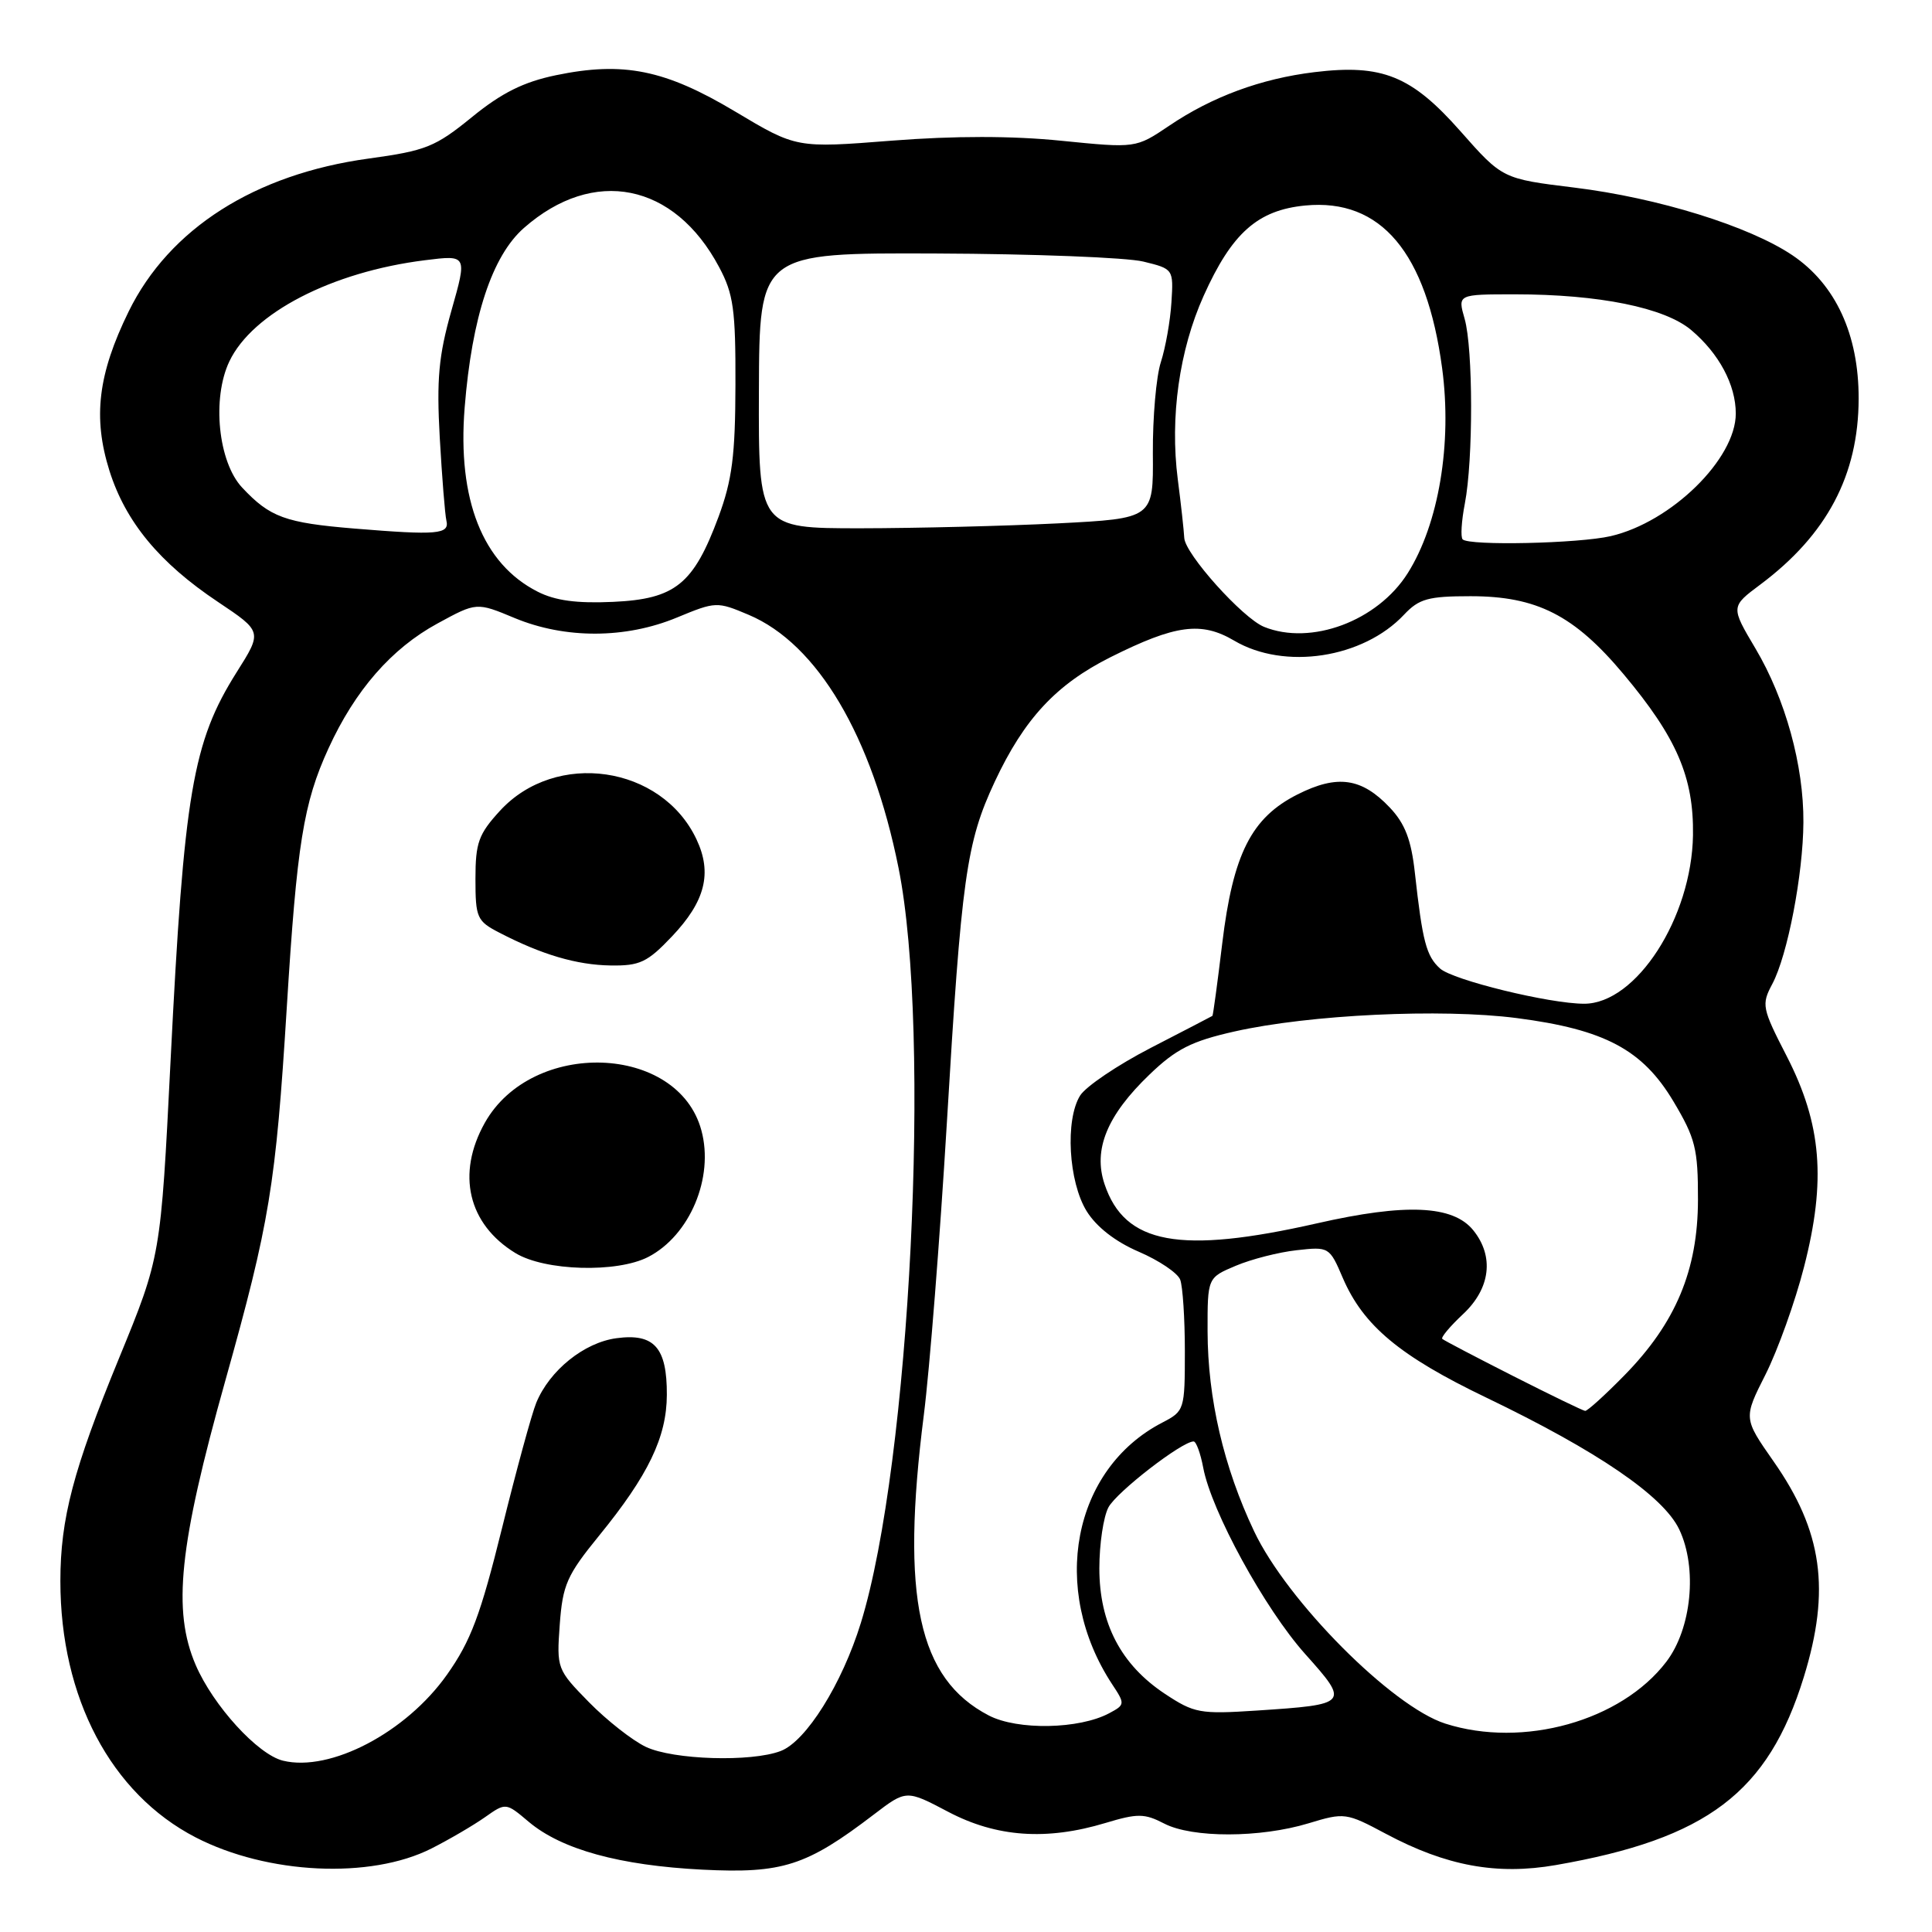 <?xml version="1.0" encoding="UTF-8" standalone="no"?>
<!DOCTYPE svg PUBLIC "-//W3C//DTD SVG 1.1//EN" "http://www.w3.org/Graphics/SVG/1.1/DTD/svg11.dtd" >
<svg xmlns="http://www.w3.org/2000/svg" xmlns:xlink="http://www.w3.org/1999/xlink" version="1.1" viewBox="0 0 256 256">
 <g >
 <path fill="currentColor"
d=" M 57.16 244.94 C 59.55 243.73 62.74 241.86 64.26 240.79 C 67.03 238.84 67.03 238.84 70.06 241.40 C 74.42 245.07 82.10 247.18 93.08 247.74 C 103.69 248.27 106.86 247.25 115.79 240.43 C 120.09 237.15 120.09 237.15 125.65 240.08 C 132.04 243.44 138.67 243.91 146.49 241.55 C 150.74 240.27 151.65 240.28 154.26 241.63 C 157.98 243.56 166.98 243.54 173.38 241.60 C 178.16 240.15 178.37 240.18 183.64 242.99 C 191.64 247.26 198.35 248.49 206.16 247.13 C 226.21 243.64 234.29 237.51 239.01 222.23 C 242.58 210.67 241.49 202.89 235.00 193.63 C 231.01 187.92 231.01 187.92 233.95 182.11 C 235.56 178.90 237.86 172.51 239.04 167.89 C 241.99 156.43 241.38 148.98 236.76 139.97 C 233.47 133.57 233.38 133.12 234.84 130.38 C 236.86 126.58 238.92 115.88 238.96 108.96 C 239.01 101.44 236.58 92.63 232.62 85.95 C 229.32 80.39 229.32 80.39 233.26 77.45 C 242.08 70.85 246.26 62.95 246.28 52.83 C 246.30 44.33 243.23 37.68 237.50 33.82 C 231.78 29.97 219.71 26.22 208.63 24.86 C 199.08 23.69 199.08 23.69 193.50 17.37 C 187.02 10.04 183.16 8.47 174.17 9.56 C 167.10 10.42 160.61 12.81 154.91 16.67 C 150.50 19.64 150.50 19.64 140.62 18.65 C 134.10 17.99 126.46 17.99 118.14 18.64 C 105.53 19.63 105.53 19.63 97.43 14.79 C 88.13 9.23 82.61 8.11 73.65 9.97 C 69.37 10.86 66.48 12.30 62.53 15.52 C 57.68 19.47 56.44 19.97 48.85 21.01 C 33.75 23.08 22.43 30.30 17.04 41.29 C 12.98 49.59 12.29 55.33 14.50 62.37 C 16.64 69.15 21.13 74.59 28.90 79.77 C 34.76 83.69 34.76 83.69 31.36 89.07 C 25.52 98.34 24.38 105.03 22.60 140.58 C 21.30 166.50 21.30 166.50 15.76 180.00 C 9.71 194.73 8.00 201.24 8.00 209.50 C 8.00 224.96 14.70 237.66 25.92 243.46 C 35.43 248.37 49.09 249.02 57.16 244.94 Z  M 37.50 233.30 C 34.16 232.49 28.25 226.01 25.93 220.62 C 22.83 213.40 23.72 204.81 29.86 182.93 C 35.72 162.04 36.54 157.08 38.00 133.50 C 39.34 111.81 40.21 106.41 43.52 99.18 C 47.05 91.46 51.88 85.93 57.96 82.62 C 63.15 79.79 63.15 79.79 68.21 81.90 C 74.89 84.67 82.89 84.65 89.69 81.83 C 94.84 79.70 95.00 79.69 99.21 81.47 C 108.32 85.32 115.55 97.52 119.06 115.00 C 123.45 136.83 120.60 193.89 114.07 215.04 C 111.57 223.14 106.81 230.74 103.44 232.02 C 99.53 233.51 89.21 233.19 85.58 231.47 C 83.81 230.63 80.42 227.97 78.05 225.56 C 73.80 221.22 73.75 221.09 74.17 215.26 C 74.56 209.99 75.11 208.73 79.37 203.50 C 85.91 195.48 88.34 190.42 88.36 184.83 C 88.39 178.56 86.69 176.64 81.68 177.32 C 77.41 177.89 72.83 181.57 71.06 185.87 C 70.46 187.32 68.42 194.80 66.52 202.49 C 63.67 214.01 62.38 217.45 59.23 221.90 C 53.82 229.56 43.77 234.83 37.50 233.30 Z  M 85.90 166.55 C 91.41 163.70 94.63 156.04 92.94 149.79 C 89.86 138.32 70.50 137.64 64.24 148.78 C 60.45 155.54 62.02 162.21 68.30 166.04 C 72.20 168.42 81.76 168.69 85.90 166.55 Z  M 89.02 124.10 C 93.45 119.45 94.40 115.69 92.29 111.22 C 87.67 101.41 73.65 99.37 66.25 107.43 C 63.41 110.53 63.00 111.66 63.00 116.46 C 63.00 121.61 63.20 122.05 66.16 123.58 C 71.79 126.50 76.41 127.86 80.90 127.93 C 84.77 127.99 85.77 127.52 89.02 124.10 Z  M 191.52 228.39 C 184.46 226.14 170.57 212.18 166.18 202.91 C 162.15 194.42 160.03 185.31 160.01 176.40 C 160.00 169.30 160.00 169.30 163.75 167.72 C 165.81 166.85 169.44 165.92 171.82 165.66 C 176.09 165.18 176.17 165.22 177.93 169.34 C 180.65 175.66 185.47 179.68 196.94 185.19 C 211.69 192.28 220.41 198.24 222.51 202.66 C 224.94 207.78 224.15 215.80 220.79 220.20 C 214.81 228.04 201.82 231.68 191.52 228.39 Z  M 131.02 227.31 C 121.66 222.44 119.34 211.71 122.41 187.50 C 123.18 181.45 124.54 164.12 125.45 149.00 C 127.40 116.22 128.04 111.65 131.81 103.58 C 135.72 95.23 139.96 90.68 147.17 87.07 C 155.77 82.77 159.18 82.32 163.54 84.89 C 170.20 88.82 180.62 87.23 186.05 81.44 C 188.03 79.34 189.25 79.00 194.86 79.00 C 203.64 79.00 208.59 81.52 215.13 89.33 C 222.17 97.73 224.44 102.98 224.33 110.66 C 224.16 121.61 216.81 133.00 209.91 133.00 C 205.32 133.00 192.51 129.87 190.81 128.33 C 188.99 126.68 188.49 124.77 187.48 115.67 C 187.00 111.29 186.18 109.15 184.17 107.02 C 180.43 103.06 177.21 102.60 171.92 105.27 C 165.81 108.35 163.38 113.16 161.95 125.03 C 161.32 130.24 160.74 134.55 160.65 134.61 C 160.57 134.67 156.90 136.57 152.50 138.84 C 148.10 141.11 143.88 143.96 143.12 145.17 C 141.12 148.39 141.58 156.59 143.99 160.49 C 145.28 162.57 147.79 164.53 150.89 165.86 C 153.57 167.01 156.05 168.68 156.38 169.56 C 156.72 170.44 157.00 174.72 157.00 179.06 C 157.00 186.80 156.94 186.98 154.03 188.49 C 142.12 194.64 139.07 210.56 147.37 223.18 C 149.09 225.78 149.08 225.89 146.98 227.01 C 143.00 229.14 134.83 229.29 131.02 227.31 Z  M 154.34 224.43 C 148.53 220.57 145.67 215.10 145.67 207.81 C 145.67 204.61 146.21 200.97 146.88 199.72 C 147.98 197.68 156.61 191.00 158.16 191.00 C 158.50 191.00 159.07 192.56 159.43 194.46 C 160.51 200.23 167.58 213.16 172.93 219.15 C 178.84 225.76 178.77 225.85 166.50 226.66 C 159.00 227.15 158.24 227.01 154.34 224.43 Z  M 200.50 182.33 C 195.55 179.82 191.33 177.61 191.11 177.41 C 190.90 177.22 192.14 175.74 193.86 174.13 C 197.50 170.73 198.01 166.47 195.21 163.01 C 192.53 159.70 186.27 159.42 174.50 162.10 C 156.32 166.22 149.03 164.88 146.36 156.91 C 144.82 152.33 146.68 147.79 152.33 142.37 C 155.84 139.00 157.88 137.96 163.56 136.68 C 173.48 134.44 190.97 133.61 200.97 134.90 C 212.63 136.41 217.65 139.08 221.75 145.96 C 224.65 150.83 225.00 152.22 224.99 158.96 C 224.98 168.30 222.05 175.30 215.23 182.25 C 212.67 184.86 210.33 186.98 210.04 186.95 C 209.74 186.92 205.45 184.84 200.50 182.33 Z  M 167.49 83.06 C 164.65 81.90 157.02 73.40 156.92 71.27 C 156.87 70.30 156.49 66.80 156.06 63.50 C 155.01 55.27 156.26 46.40 159.48 39.22 C 163.23 30.87 166.64 27.84 172.96 27.23 C 182.98 26.27 189.03 33.46 191.09 48.79 C 192.43 58.78 190.64 69.44 186.53 75.95 C 182.53 82.30 173.71 85.58 167.49 83.06 Z  M 71.22 78.39 C 63.95 74.69 60.59 66.20 61.57 54.00 C 62.53 42.01 65.21 33.90 69.43 30.20 C 78.66 22.09 89.35 24.23 95.28 35.38 C 97.19 38.95 97.48 41.04 97.45 51.00 C 97.43 60.36 97.01 63.61 95.21 68.48 C 91.89 77.42 89.48 79.37 81.26 79.75 C 76.41 79.97 73.57 79.59 71.22 78.39 Z  M 193.81 71.47 C 193.52 71.18 193.65 69.05 194.10 66.72 C 195.22 60.93 195.20 46.19 194.07 42.24 C 193.14 39.00 193.14 39.00 200.74 39.00 C 211.88 39.00 220.56 40.76 224.09 43.73 C 227.78 46.84 230.00 50.99 230.00 54.80 C 230.00 60.81 221.45 69.18 213.43 71.04 C 209.20 72.02 194.67 72.34 193.81 71.47 Z  M 47.00 70.04 C 37.78 69.28 35.77 68.54 32.08 64.60 C 28.91 61.21 28.06 52.79 30.39 47.89 C 33.44 41.47 43.97 36.02 56.32 34.48 C 61.91 33.78 61.91 33.78 59.82 41.14 C 58.12 47.15 57.84 50.25 58.27 58.00 C 58.57 63.23 58.96 68.16 59.15 68.98 C 59.58 70.80 57.96 70.94 47.00 70.04 Z  M 100.56 51.75 C 100.62 33.50 100.62 33.50 124.06 33.59 C 136.95 33.64 149.30 34.12 151.50 34.66 C 155.48 35.63 155.50 35.66 155.22 40.07 C 155.07 42.51 154.44 46.06 153.82 47.98 C 153.20 49.89 152.73 55.33 152.76 60.08 C 152.83 68.70 152.83 68.70 140.17 69.35 C 133.20 69.70 121.42 69.99 114.00 70.00 C 100.50 70.00 100.50 70.00 100.56 51.75 Z "/>
</g>
</svg>